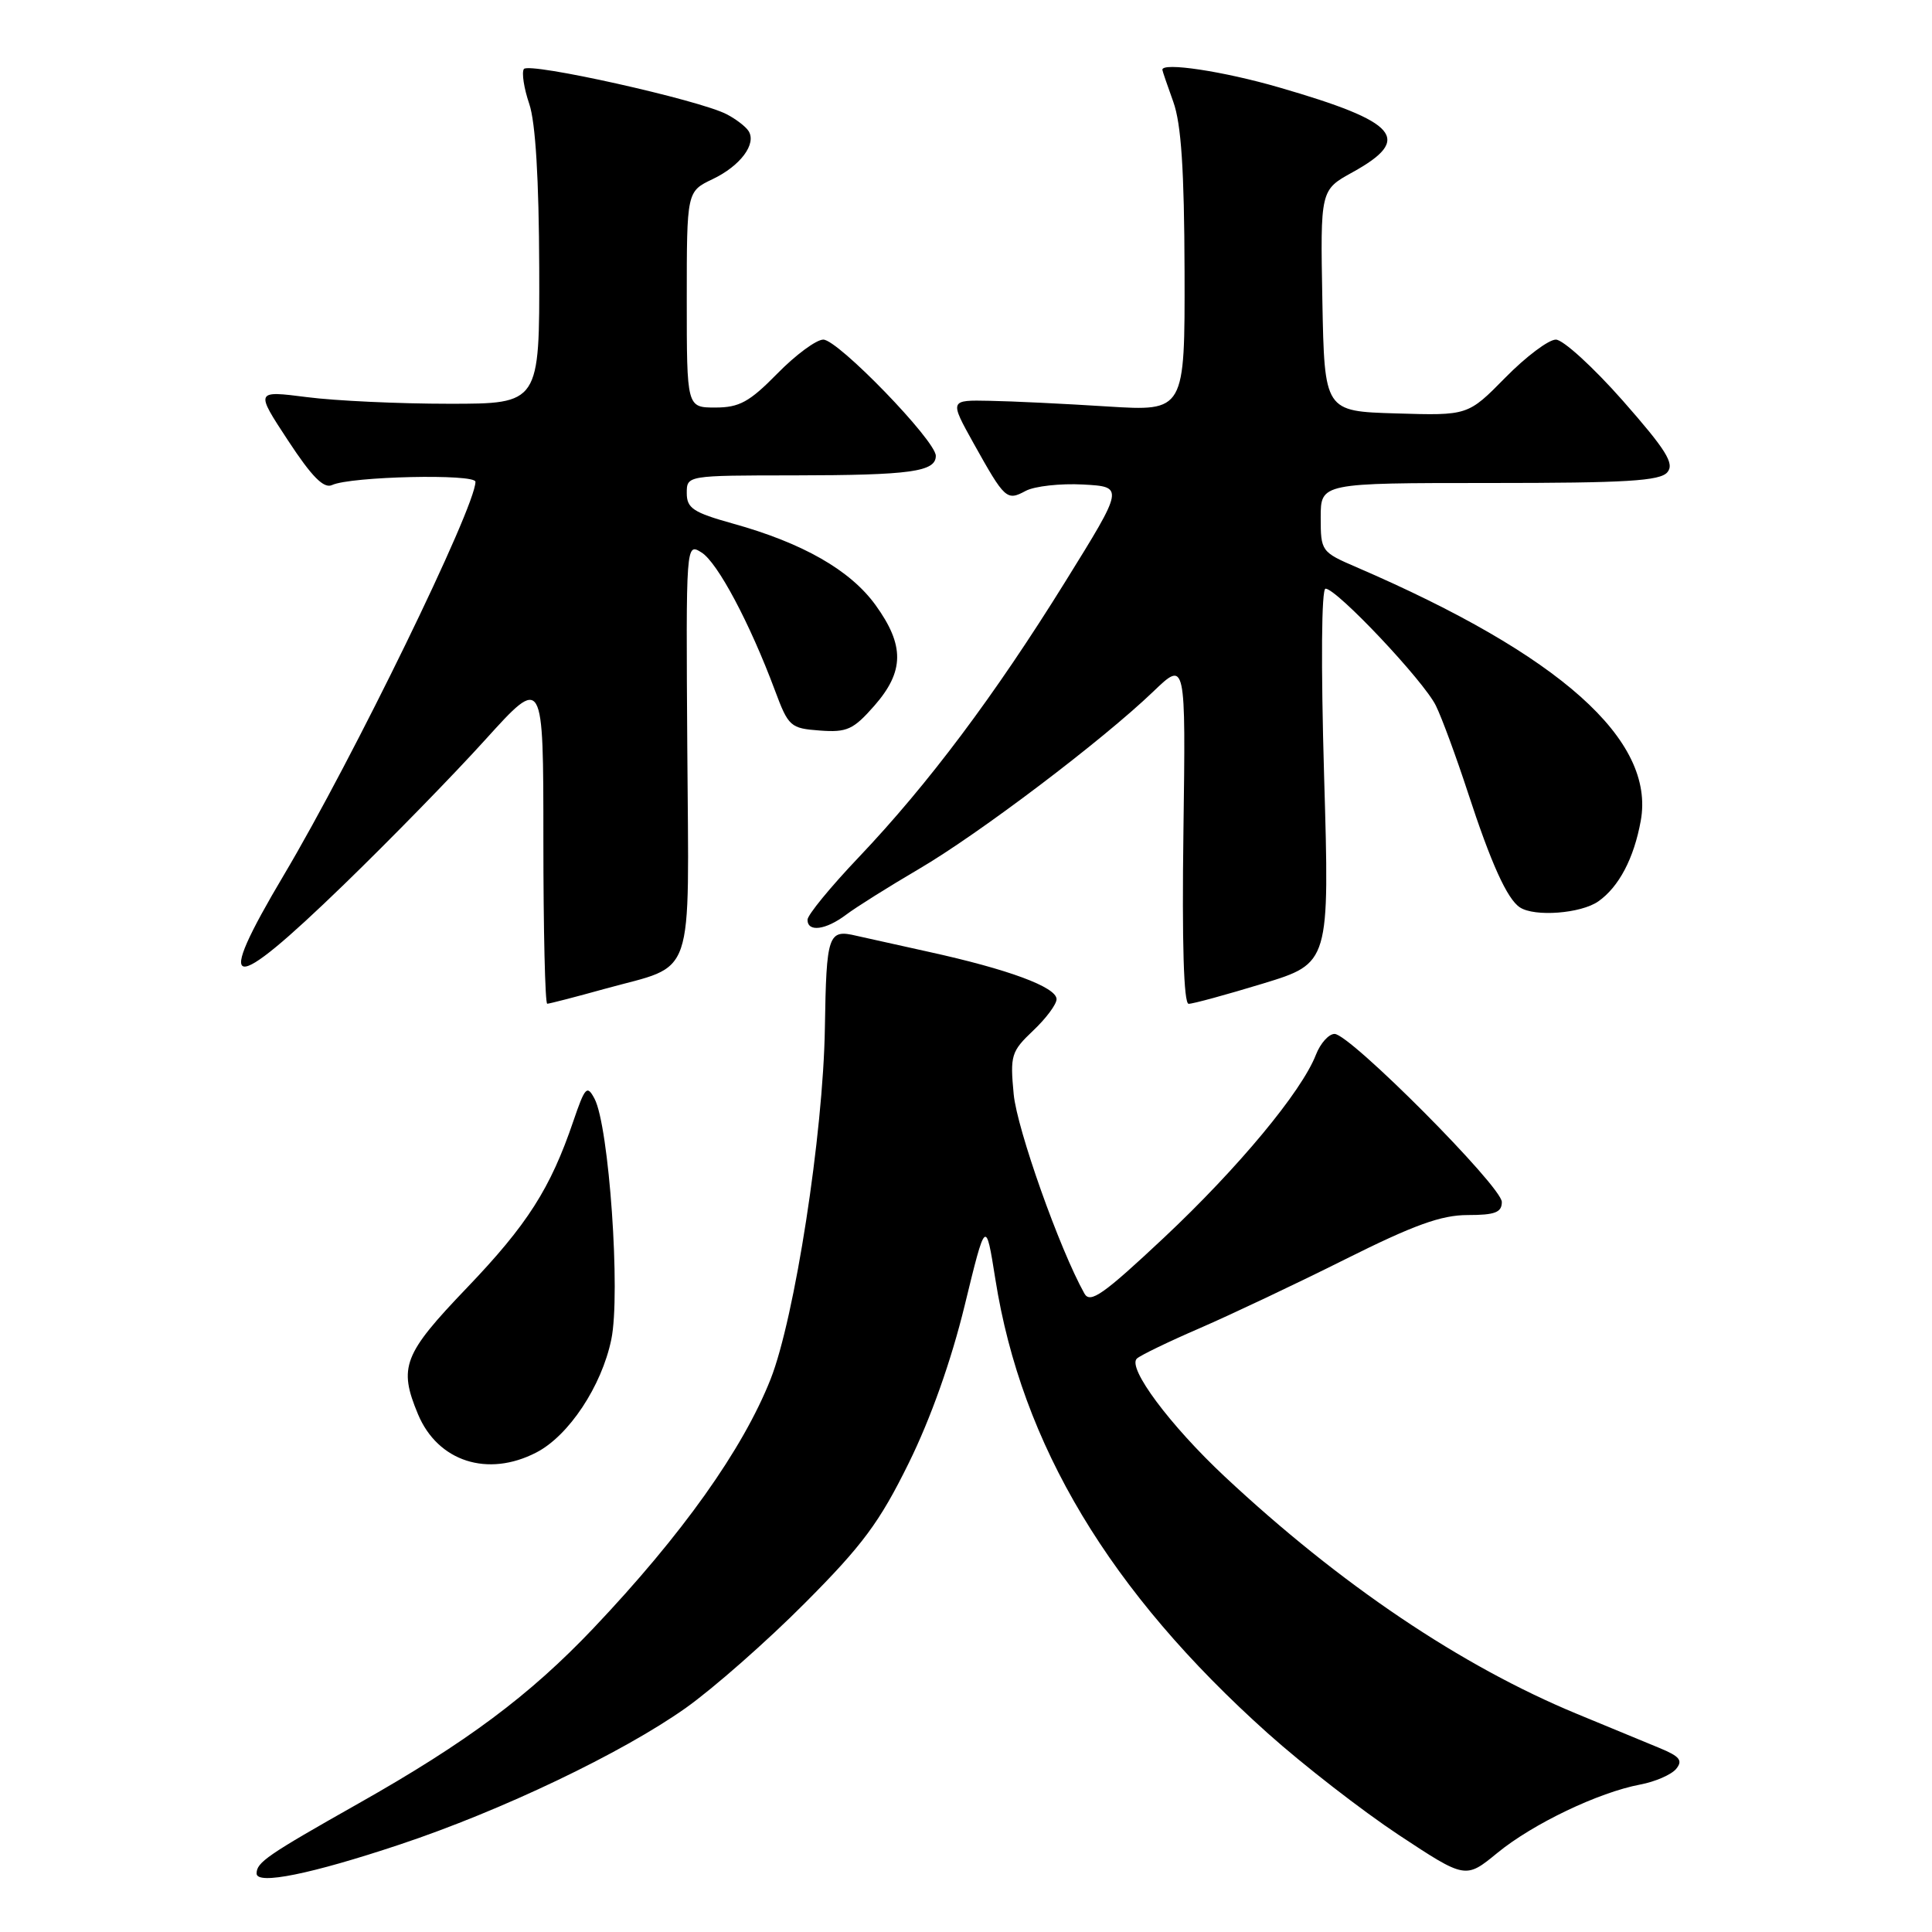 <?xml version="1.0" encoding="UTF-8" standalone="no"?>
<!DOCTYPE svg PUBLIC "-//W3C//DTD SVG 1.1//EN" "http://www.w3.org/Graphics/SVG/1.1/DTD/svg11.dtd" >
<svg xmlns="http://www.w3.org/2000/svg" xmlns:xlink="http://www.w3.org/1999/xlink" version="1.1" viewBox="0 0 256 256">
 <g >
 <path fill="currentColor"
d=" M 53.00 244.40 C 66.48 239.91 82.42 232.29 90.86 226.32 C 94.51 223.73 101.62 217.48 106.64 212.43 C 114.29 204.76 116.55 201.71 120.41 193.87 C 123.33 187.95 126.05 180.27 127.82 173.00 C 130.62 161.50 130.62 161.50 131.89 169.50 C 135.36 191.45 147.04 210.91 168.00 229.68 C 172.68 233.87 180.48 239.92 185.34 243.14 C 194.19 248.98 194.19 248.98 198.42 245.51 C 203.12 241.66 211.82 237.50 217.34 236.46 C 219.31 236.09 221.45 235.16 222.09 234.40 C 223.02 233.27 222.59 232.73 219.87 231.61 C 218.02 230.85 213.12 228.82 208.98 227.11 C 193.60 220.75 177.59 209.97 162.28 195.65 C 155.03 188.86 149.34 181.23 150.64 180.02 C 151.11 179.58 154.88 177.76 159.00 175.98 C 163.12 174.19 171.78 170.10 178.23 166.87 C 187.35 162.31 190.98 161.00 194.48 161.00 C 198.10 161.00 199.00 160.65 199.00 159.27 C 199.00 157.22 178.87 137.00 176.84 137.00 C 176.07 137.00 174.96 138.24 174.37 139.75 C 172.47 144.65 164.08 154.75 154.23 164.00 C 146.19 171.54 144.45 172.77 143.69 171.40 C 140.41 165.55 134.76 149.61 134.32 145.00 C 133.83 139.84 133.99 139.32 136.90 136.56 C 138.61 134.95 140.00 133.07 140.00 132.40 C 140.00 130.80 133.63 128.44 123.00 126.11 C 118.33 125.08 114.05 124.13 113.50 124.00 C 109.73 123.10 109.50 123.76 109.30 136.25 C 109.08 150.27 105.30 174.65 102.11 182.74 C 98.43 192.05 90.38 203.36 78.63 215.75 C 70.18 224.65 61.84 230.87 47.50 238.97 C 35.40 245.81 34.00 246.77 34.00 248.25 C 34.00 249.79 41.22 248.33 53.00 244.40 Z  M 71.07 192.46 C 75.36 190.25 79.72 183.68 81.00 177.49 C 82.26 171.45 80.70 149.17 78.77 145.57 C 77.79 143.73 77.52 144.02 75.98 148.53 C 72.94 157.48 69.88 162.27 61.88 170.63 C 53.43 179.45 52.78 181.14 55.39 187.40 C 58.01 193.66 64.63 195.80 71.07 192.46 Z  M 80.16 131.02 C 92.27 127.67 91.27 130.59 91.07 99.17 C 90.89 71.91 90.89 71.91 92.96 73.21 C 95.08 74.53 99.36 82.57 102.69 91.50 C 104.47 96.28 104.74 96.51 108.63 96.80 C 112.23 97.07 113.07 96.68 115.85 93.52 C 119.84 88.97 119.88 85.52 116.01 80.17 C 112.66 75.54 106.35 71.94 97.09 69.37 C 91.86 67.91 91.00 67.34 91.00 65.34 C 91.00 63.00 91.00 63.00 105.25 62.99 C 120.66 62.97 124.00 62.51 124.00 60.40 C 124.00 58.39 111.04 45.00 109.09 45.00 C 108.17 45.00 105.43 47.02 103.00 49.50 C 99.30 53.27 97.96 54.00 94.79 54.00 C 91.00 54.00 91.00 54.00 91.00 39.69 C 91.00 25.37 91.00 25.37 94.44 23.73 C 98.12 21.97 100.29 19.05 99.18 17.35 C 98.81 16.77 97.52 15.78 96.31 15.15 C 92.71 13.25 70.00 8.19 69.41 9.15 C 69.11 9.64 69.43 11.72 70.13 13.77 C 70.96 16.21 71.41 23.72 71.45 35.50 C 71.50 53.50 71.50 53.50 59.50 53.50 C 52.90 53.50 44.42 53.11 40.66 52.62 C 33.82 51.75 33.82 51.75 38.16 58.36 C 41.32 63.18 42.91 64.78 44.00 64.27 C 46.47 63.12 63.00 62.75 63.00 63.84 C 63.00 67.21 46.79 100.49 37.61 115.95 C 28.23 131.74 30.24 132.06 45.56 117.22 C 51.65 111.32 60.09 102.68 64.31 98.01 C 72.00 89.52 72.00 89.52 72.00 111.26 C 72.00 123.22 72.23 133.00 72.51 133.00 C 72.79 133.00 76.24 132.11 80.16 131.02 Z  M 167.34 130.33 C 176.18 127.63 176.18 127.63 175.45 102.81 C 175.02 87.96 175.10 78.00 175.64 78.00 C 177.12 78.00 188.66 90.23 190.26 93.50 C 191.07 95.15 192.97 100.33 194.50 105.00 C 197.56 114.38 199.70 119.12 201.39 120.23 C 203.34 121.52 209.48 121.05 211.78 119.44 C 214.51 117.53 216.51 113.73 217.41 108.75 C 219.35 98.05 206.74 86.80 179.75 75.16 C 175.08 73.15 175.00 73.04 175.00 68.56 C 175.00 64.00 175.00 64.00 197.38 64.00 C 215.53 64.00 219.98 63.73 220.94 62.57 C 221.90 61.42 220.77 59.62 215.01 53.07 C 211.09 48.63 207.11 45.00 206.16 45.00 C 205.20 45.00 202.19 47.26 199.47 50.03 C 194.51 55.07 194.51 55.07 185.00 54.78 C 175.50 54.50 175.50 54.50 175.22 39.84 C 174.95 25.18 174.95 25.18 179.21 22.83 C 187.23 18.40 185.31 16.17 169.51 11.59 C 162.12 9.44 153.95 8.21 154.02 9.25 C 154.02 9.39 154.68 11.30 155.47 13.50 C 156.52 16.42 156.92 22.51 156.96 36.00 C 157.00 54.50 157.00 54.50 146.75 53.86 C 141.11 53.50 134.09 53.16 131.15 53.11 C 125.81 53.00 125.81 53.00 129.01 58.75 C 133.16 66.18 133.39 66.40 135.92 65.04 C 137.09 64.42 140.51 64.04 143.50 64.20 C 148.96 64.50 148.96 64.50 141.14 77.10 C 131.79 92.16 123.00 103.89 113.79 113.59 C 110.05 117.52 107.00 121.24 107.00 121.87 C 107.00 123.55 109.41 123.24 112.12 121.20 C 113.43 120.21 117.75 117.50 121.72 115.17 C 129.69 110.51 146.08 98.10 152.81 91.64 C 157.12 87.50 157.12 87.50 156.81 110.25 C 156.61 124.95 156.85 133.01 157.50 133.01 C 158.05 133.02 162.48 131.81 167.34 130.33 Z "/>
</g>
</svg>